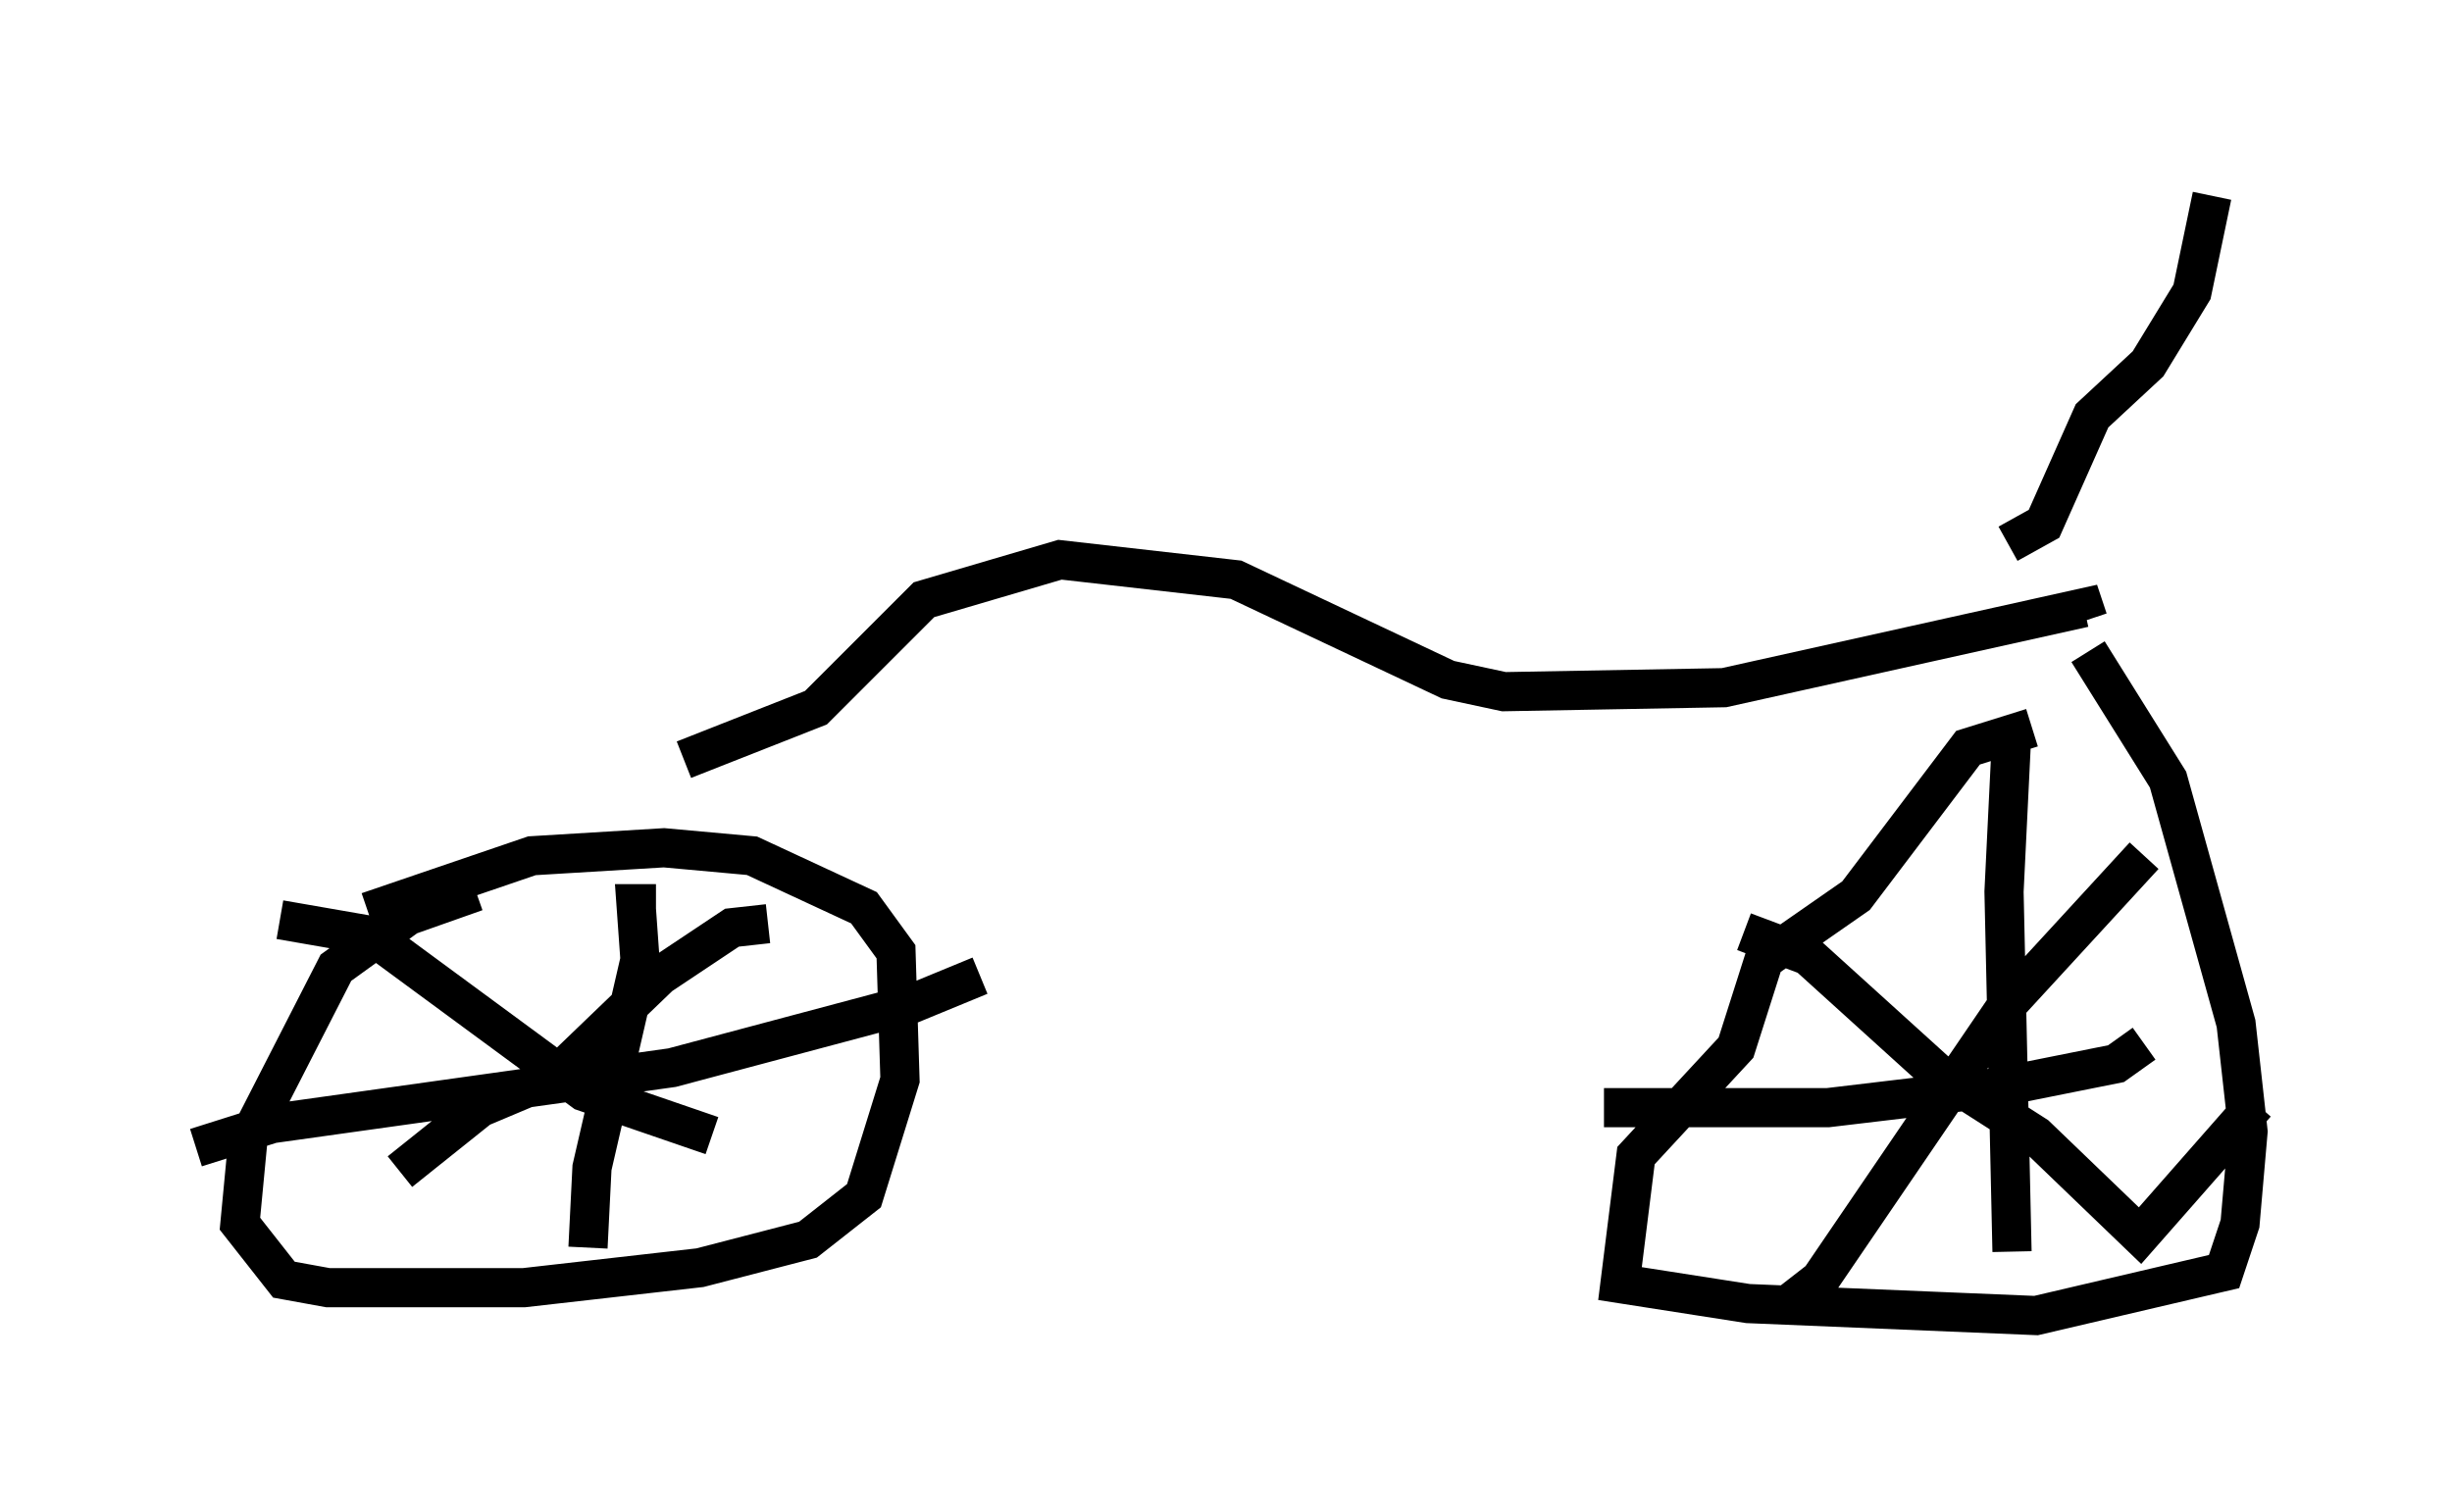 <?xml version="1.0" encoding="utf-8" ?>
<svg baseProfile="full" height="38.584" version="1.1" width="62.573" xmlns="http://www.w3.org/2000/svg" xmlns:ev="http://www.w3.org/2001/xml-events" xmlns:xlink="http://www.w3.org/1999/xlink"><defs /><rect fill="white" height="38.584" width="62.573" x="0" y="0" /><path d="M8.777, 23.273 m0.613, 0.0 l4.185, -1.429 3.369, -0.204 l2.246, 0.204 2.858, 1.327 l0.817, 1.123 0.102, 3.267 l-0.919, 2.96 -1.429, 1.123 l-2.756, 0.715 -4.492, 0.51 l-5.002, 0.0 -1.123, -0.204 l-1.123, -1.429 0.204, -2.144 l2.246, -4.39 1.838, -1.327 l1.735, -0.613 m4.594, 0.306 l-0.51, 0.0 0.102, 1.429 l-1.225, 5.308 -0.102, 2.042 m-10.004, -2.552 l1.94, -0.613 10.208, -1.429 l6.125, -1.633 1.735, -0.715 m-5.41, -1.327 l-0.919, 0.102 -1.838, 1.225 l-2.654, 2.552 -1.94, 0.817 l-2.042, 1.633 m-3.063, -6.431 l2.348, 0.408 5.41, 3.981 l3.267, 1.123 m-0.715, -9.596 l3.369, -1.327 2.756, -2.756 l3.471, -1.021 4.492, 0.51 l5.41, 2.552 1.429, 0.306 l5.615, -0.102 9.188, -2.042 l0.102, 0.306 m0.0, 0.817 l2.042, 3.267 1.735, 6.227 l0.306, 2.756 -0.204, 2.348 l-0.408, 1.225 -4.798, 1.123 l-7.35, -0.306 -3.267, -0.51 l0.408, -3.267 2.552, -2.756 l0.715, -2.246 2.348, -1.633 l2.858, -3.777 1.633, -0.51 m-0.51, 0.0 l-0.204, 4.185 0.204, 9.188 m-10.413, -3.675 l5.717, 0.0 4.288, -0.51 l3.063, -0.613 0.715, -0.51 m0.0, -4.798 l-3.471, 3.777 -4.798, 7.044 l-0.919, 0.715 m-1.021, -9.596 l1.633, 0.613 3.267, 2.96 l2.552, 1.633 2.654, 2.552 l2.96, -3.369 m-6.329, -14.292 l0.919, -0.51 1.225, -2.756 l1.429, -1.327 1.123, -1.838 l0.51, -2.45 " fill="none" stroke="black" stroke-width="1" /></svg>